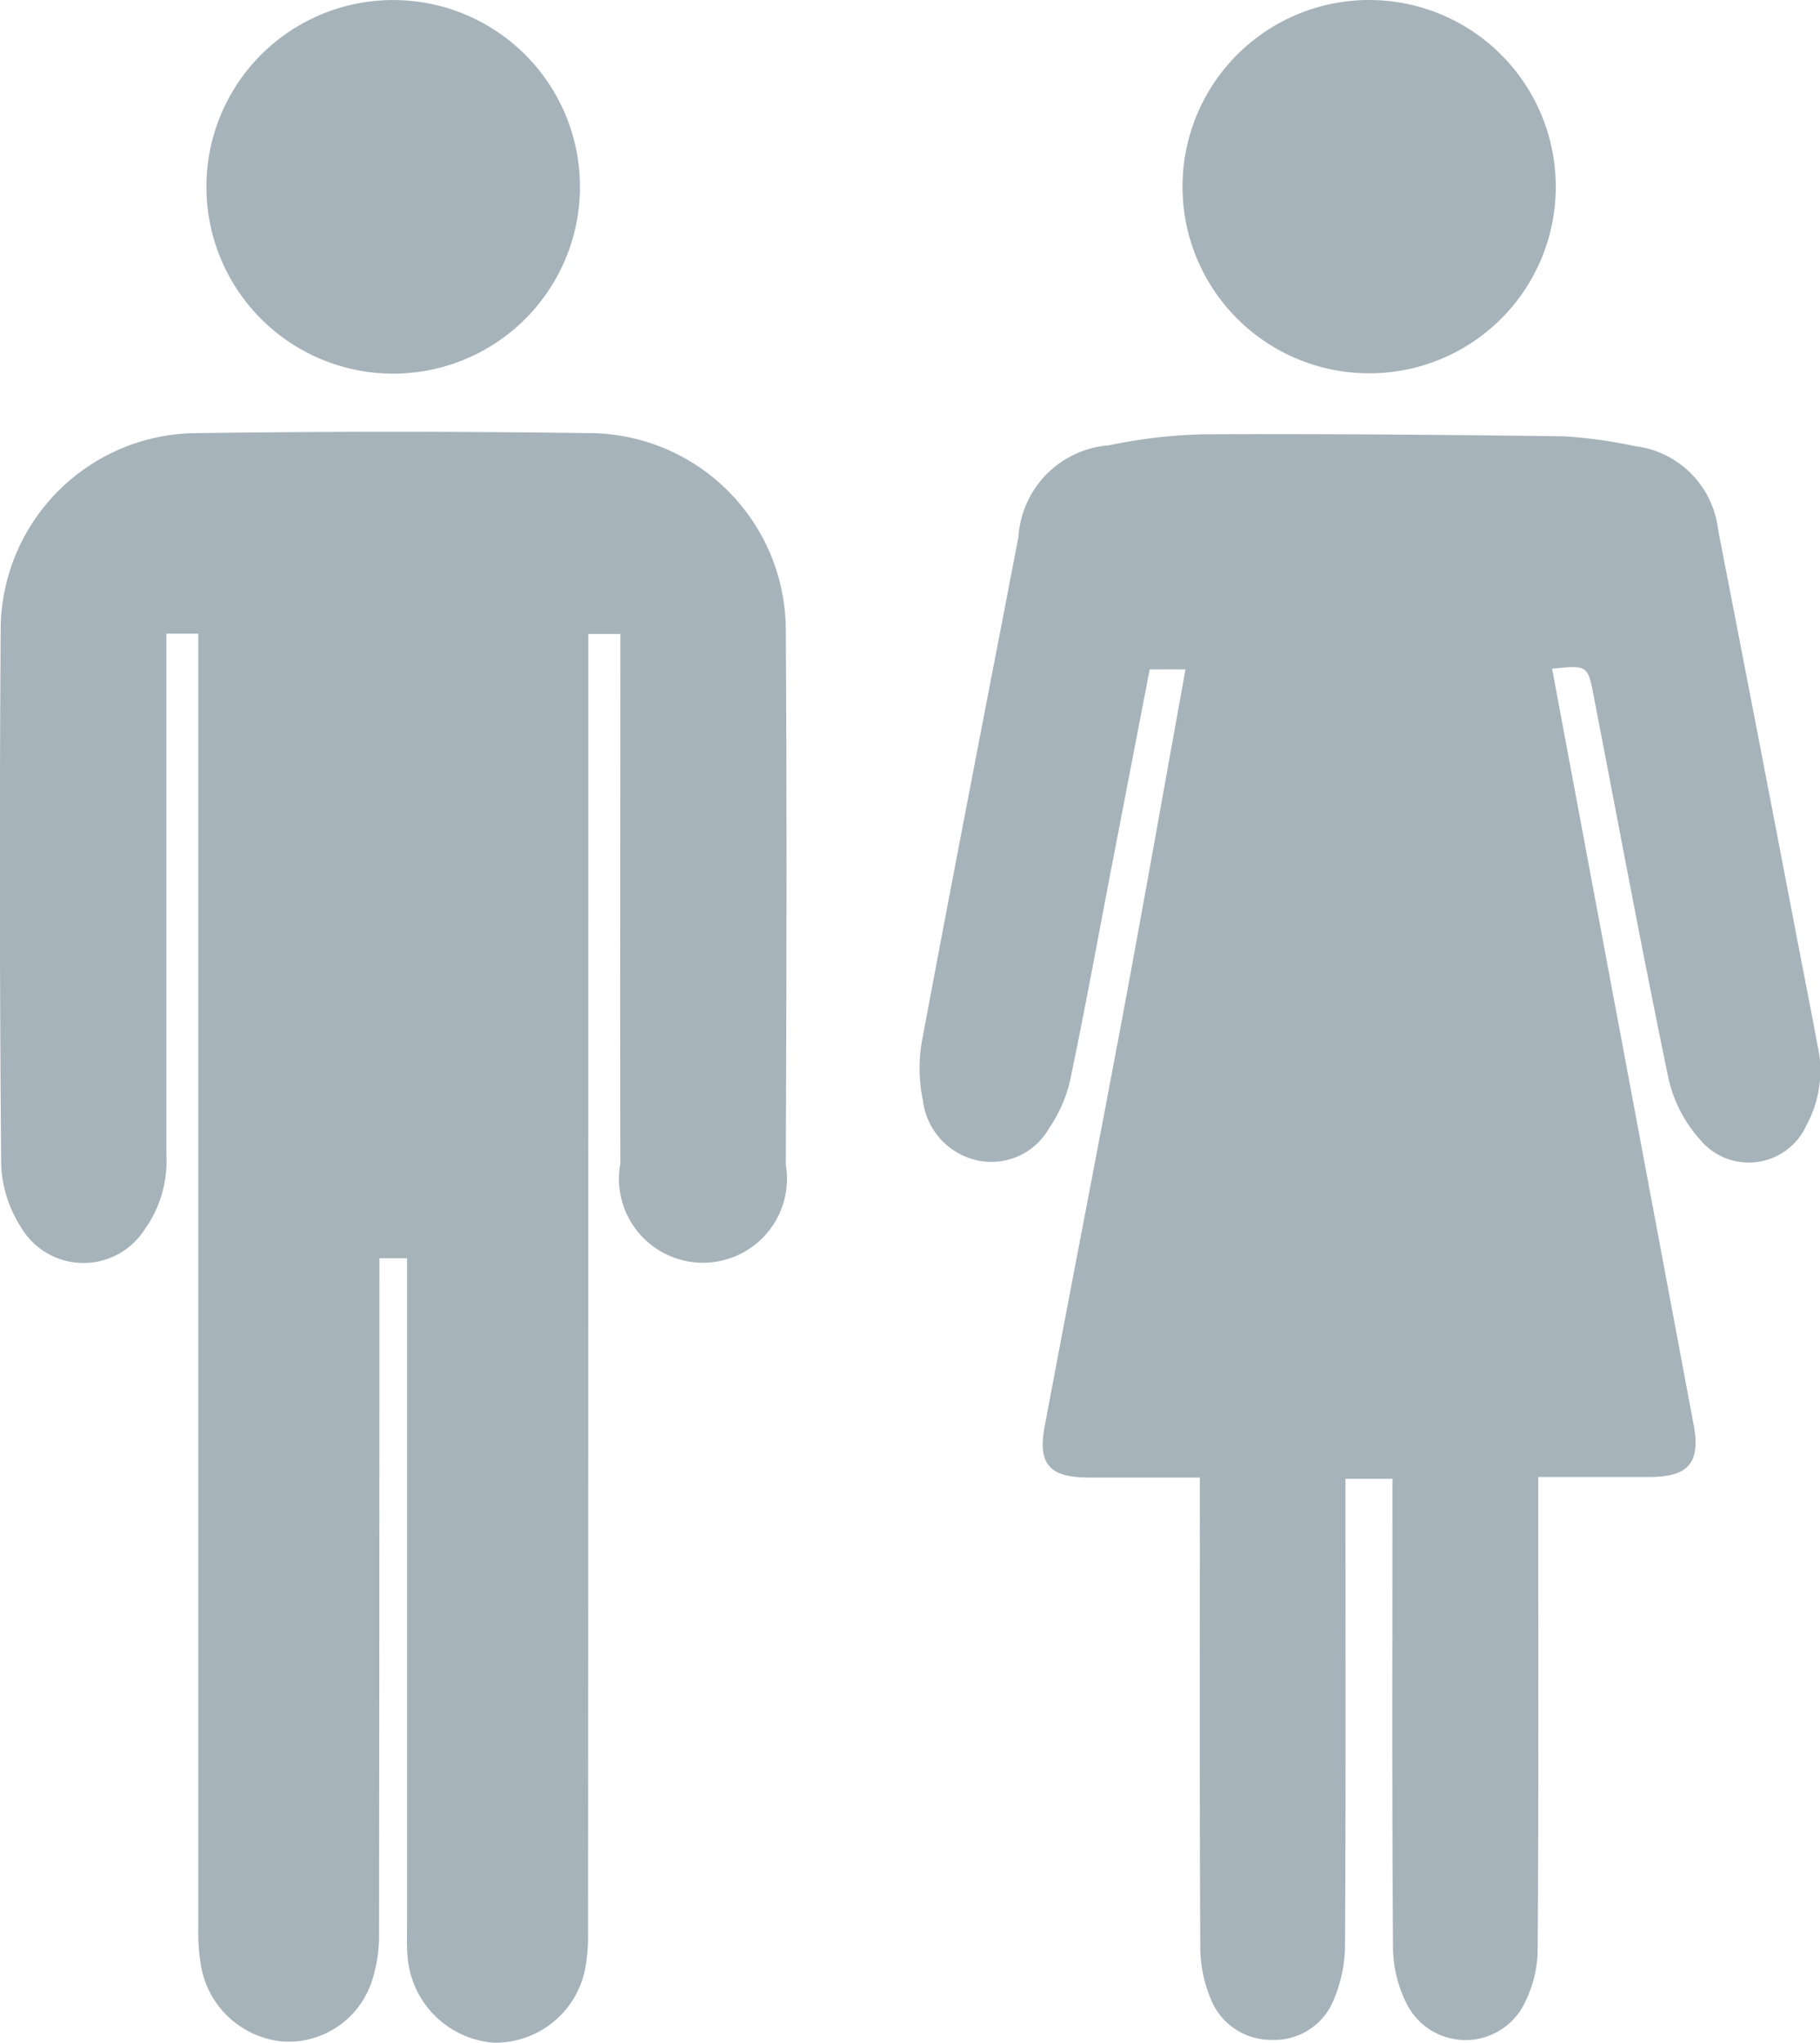 <svg xmlns="http://www.w3.org/2000/svg" width="37.174" height="41.72" viewBox="0 0 37.174 41.72">
  <g id="Group_18217" data-name="Group 18217" transform="translate(-1092.084 -366.267)">
    <path id="Path_36863" data-name="Path 36863" d="M339.672,769.233c.441,2.36.878,4.7,1.316,7.034q.786,4.2,1.574,8.4c.146.782-.1,1.072-.9,1.074h-2.273v.57c0,3.017.009,6.033-.011,9.05a2.457,2.457,0,0,1-.249,1.086,1.344,1.344,0,0,1-2.44.026,2.585,2.585,0,0,1-.267-1.173c-.021-3-.011-6-.011-9v-.523h-.959v.557c0,2.986.008,5.972-.009,8.958a2.9,2.9,0,0,1-.221,1.1,1.307,1.307,0,0,1-1.287.844,1.321,1.321,0,0,1-1.24-.849,2.743,2.743,0,0,1-.209-1.053c-.016-3-.009-6-.009-9v-.582h-2.266c-.808,0-1.053-.274-.9-1.062.525-2.8,1.071-5.593,1.594-8.392.436-2.336.849-4.676,1.279-7.051h-.731q-.391,2.028-.782,4.055c-.278,1.442-.539,2.888-.841,4.326a2.86,2.86,0,0,1-.43.987,1.356,1.356,0,0,1-1.438.666,1.428,1.428,0,0,1-1.14-1.221,3.251,3.251,0,0,1-.023-1.212c.643-3.438,1.311-6.871,1.972-10.3a2.008,2.008,0,0,1,1.852-1.878,10.63,10.63,0,0,1,1.892-.224c2.47-.012,4.94.008,7.41.041a9.965,9.965,0,0,1,1.438.2,1.944,1.944,0,0,1,1.7,1.71q.812,4.17,1.611,8.343c.14.729.285,1.457.42,2.187a2.33,2.33,0,0,1-.227,1.631,1.292,1.292,0,0,1-2.167.3,2.8,2.8,0,0,1-.652-1.26c-.539-2.6-1.022-5.2-1.525-7.8C340.4,769.16,340.4,769.16,339.672,769.233Z" transform="translate(784.114 -389.309)" fill="rgba(167,179,187,0.99)"/>
    <path id="Path_36864" data-name="Path 36864" d="M335.916,763.2a3.812,3.812,0,1,1,3.831-3.8A3.807,3.807,0,0,1,335.916,763.2Z" transform="translate(784.114 -389.309)" fill="rgba(167,179,187,0.99)"/>
    <path id="Path_36865" data-name="Path 36865" d="M53,822.529h-.652v.528q0,5.055,0,10.109a2.4,2.4,0,0,1-.45,1.541,1.481,1.481,0,0,1-2.524-.064,2.527,2.527,0,0,1-.4-1.273q-.047-5.487-.01-10.975a4.025,4.025,0,0,1,3.918-3.96q4.1-.057,8.2,0A4.031,4.031,0,0,1,65,822.4c.024,3.658.015,7.316,0,10.974a1.716,1.716,0,1,1-3.379-.026c-.009-3.415,0-6.831,0-10.246v-.566h-.654v.6q0,12.978-.006,25.956a3.61,3.61,0,0,1-.04.588,1.87,1.87,0,0,1-1.891,1.626,1.913,1.913,0,0,1-1.757-1.784c-.018-.211-.009-.425-.009-.637q0-6.513,0-13.024v-.575H56.7v.532q0,6.627-.007,13.252a3.043,3.043,0,0,1-.162,1.022,1.793,1.793,0,0,1-1.808,1.19,1.873,1.873,0,0,1-1.653-1.47A3.949,3.949,0,0,1,53,849Q53,836.066,53,823.133Z" transform="translate(1043.134 -443.321)" fill="rgba(167,179,187,0.99)"/>
    <path id="Path_36866" data-name="Path 36866" d="M56.979,809.589a3.815,3.815,0,1,1-3.813,3.825A3.812,3.812,0,0,1,56.979,809.589Z" transform="translate(1043.134 -443.321)" fill="rgba(167,179,187,0.99)"/>
  </g>
</svg>
